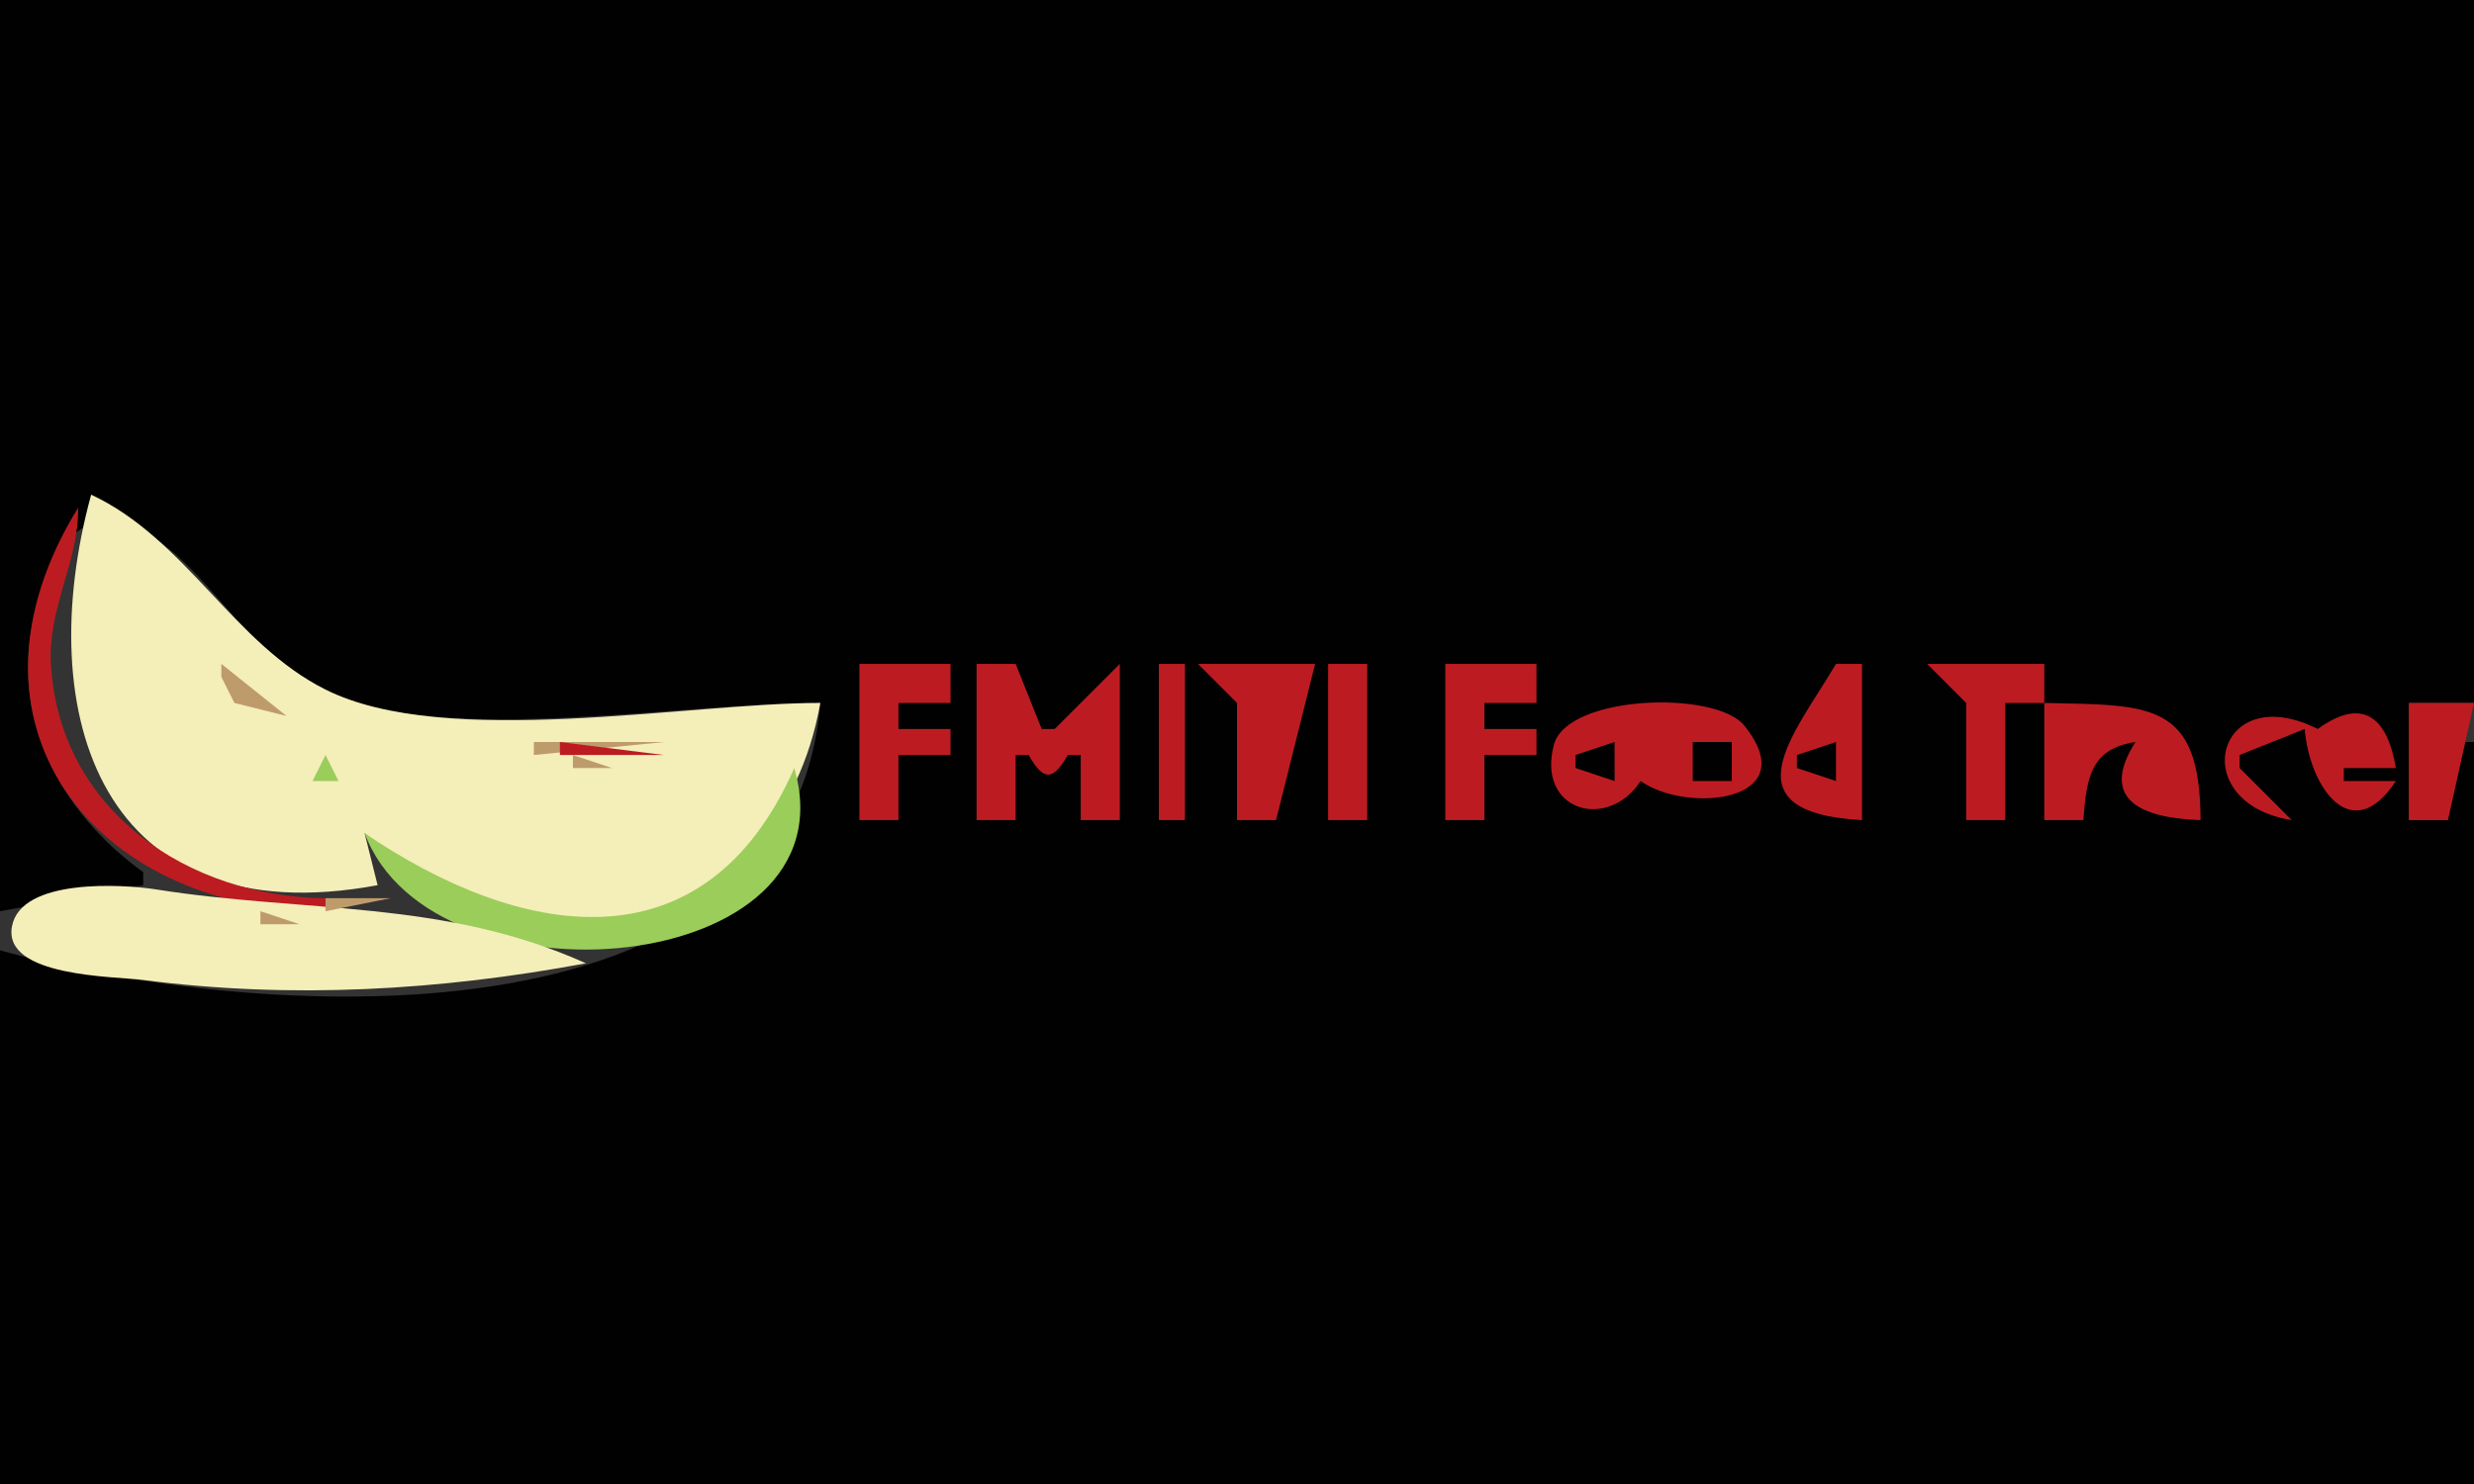 <?xml version="1.0" standalone="yes"?>
<svg xmlns="http://www.w3.org/2000/svg" width="190" height="114">
<rect width="100%" height="100%" fill="#333333" stroke="none"/>
<path style="fill:#010101; stroke:none;" d="M0 0L0 70L11 68L11 67C4.597 62.381 0.617 55.017 2.709 47C3.348 44.552 4.936 40.056 8.094 40.056C14.402 40.056 19.077 51.213 25 53.397C35.281 57.187 52.046 54 63 54C60.768 81.288 19.159 78.384 0 73L0 114L190 114L190 57L188 57L188 63L185 63L185 54L190 54L190 0L0 0z"/>
<path style="fill:#f4eeb9; stroke:none;" d="M7 38C2.383 54.922 7.792 71.935 29 68L28 64C40.41 75.739 59.764 72.155 63 54C52.735 54 34.223 57.584 25 52.972C17.95 49.447 14.251 41.382 7 38z"/>
<path style="fill:#bc1c21; stroke:none;" d="M6 39C-4.173 55.517 7.119 69.951 25 70L25 69C14.536 68.906 4.555 62.336 3.908 51C3.664 46.724 6.06 43.075 6 39z"/>
<path style="fill:#be9b6b; stroke:none;" d="M6 40L7 41L6 40M5 42L6 43L5 42M4.333 44.667L4.667 45.333L4.333 44.667M3.333 49.667L3.667 50.333L3.333 49.667M17 51L17 52L18 54L22 55L17 51z"/>
<path style="fill:#bc1c21; stroke:none;" d="M66 51L66 63L69 63L69 58L73 58L73 56L69 56L69 54L73 54L73 51L66 51M75 51L75 63L78 63L78 58L79 58C80.127 60.006 80.873 60.006 82 58L83 58L83 63L86 63L86 51L81 56L80 56L78 51L75 51M89 51L89 63L91 63L91 51L89 51M92 51L95 54L95 63L98 63L101 51L92 51M102 51L102 63L105 63L105 51L102 51M111 51L111 63L114 63L114 58L118 58L118 56L114 56L114 54L118 54L118 51L111 51M141 51C137.858 56.35 132.391 62.412 143 63L143 51L141 51M148 51L151 54L151 63L154 63L154 54L157 54L157 63L160 63C160.238 59.798 160.542 57.512 164 57C161.084 61.568 164.713 62.857 169 63C168.968 53.862 165.167 54.182 157 54L157 51L148 51M18 52L19 53L18 52M19 53L24 59L19 53z"/>
<path style="fill:#9bcd5a; stroke:none;" d="M22 54L23 55L22 54z"/>
<path style="fill:#bc1c21; stroke:none;" d="M126 60C129.594 62.545 138.646 61.592 133.968 55.747C131.769 53.001 120.353 53.373 119.337 57.213C117.989 62.312 123.469 63.862 126 60M176 63L172 59L172 58L177 56C177.331 60.34 180.56 65.228 184 60L180 60L180 59L184 59C183.348 55.096 181.451 53.502 178 56C170.199 52.076 167.748 61.684 176 63M185 54L185 63L188 63L190 54L185 54z"/>
<path style="fill:#be9b6b; stroke:none;" d="M4 55L5 56L4 55M19 55L20 56L19 55z"/>
<path style="fill:#9bcd5a; stroke:none;" d="M23 55L24 56L23 55z"/>
<path style="fill:#be9b6b; stroke:none;" d="M20 56L21 57L20 56M23 56L24 57L23 56M41 57L41 58L51 57L41 57M21 57L22 58L21 57M24 57L23 60L24 57z"/>
<path style="fill:#9bcd5a; stroke:none;" d="M40 57L41 58L40 57z"/>
<path style="fill:#bc1c21; stroke:none;" d="M43 57L43 58L51 58L43 57z"/>
<path style="fill:#9bcd5a; stroke:none;" d="M62.333 57.667L62.667 58.333L62.333 57.667z"/>
<path style="fill:#010101; stroke:none;" d="M121 58L121 59L124 60L124 57L121 58M130 57L130 60L133 60L133 57L130 57M138 58L138 59L141 60L141 57L138 58z"/>
<path style="fill:#be9b6b; stroke:none;" d="M22 58L23 59L22 58z"/>
<path style="fill:#9bcd5a; stroke:none;" d="M25 58L24 60L26 60L25 58z"/>
<path style="fill:#be9b6b; stroke:none;" d="M44 58L44 59L47 59L44 58M50 58L51 59L50 58M6 59L7 60L6 59z"/>
<path style="fill:#9bcd5a; stroke:none;" d="M61 59C54.028 74.841 39.712 71.968 28 64C33.192 77.93 65.692 75.083 61 59z"/>
<path style="fill:#010101; stroke:none;" d="M166 59L167 60L166 59z"/>
<path style="fill:#be9b6b; stroke:none;" d="M7 61L8 62L7 61z"/>
<path style="fill:#9bcd5a; stroke:none;" d="M26 61L27 62L26 61z"/>
<path style="fill:#be9b6b; stroke:none;" d="M8 62L9 63L8 62z"/>
<path style="fill:#f4eeb9; stroke:none;" d="M61 62L62 63L61 62z"/>
<path style="fill:#be9b6b; stroke:none;" d="M9 63L10 64L9 63z"/>
<path style="fill:#9bcd5a; stroke:none;" d="M27 63L28 64L27 63z"/>
<path style="fill:#be9b6b; stroke:none;" d="M10 64L11 65L10 64M11 65L12 66L11 65M13 66L14 67L13 66M15 67L16 68L15 67z"/>
<path style="fill:#f4eeb9; stroke:none;" d="M45 74C34.035 69.067 23.534 70.154 12 68.326C9.419 67.917 1.617 67.445 0.921 71.159C0.191 75.06 8.818 74.998 11 75.282C22.358 76.758 33.763 76.094 45 74z"/>
<path style="fill:#be9b6b; stroke:none;" d="M13 68L14 69L13 68M17.667 68.333L18.333 68.667L17.667 68.333M25 69L25 70L30 69L25 69M16 69L17 70L16 69M20 70L20 71L23 71L20 70M53 71L54 72L53 71z"/>
</svg>
